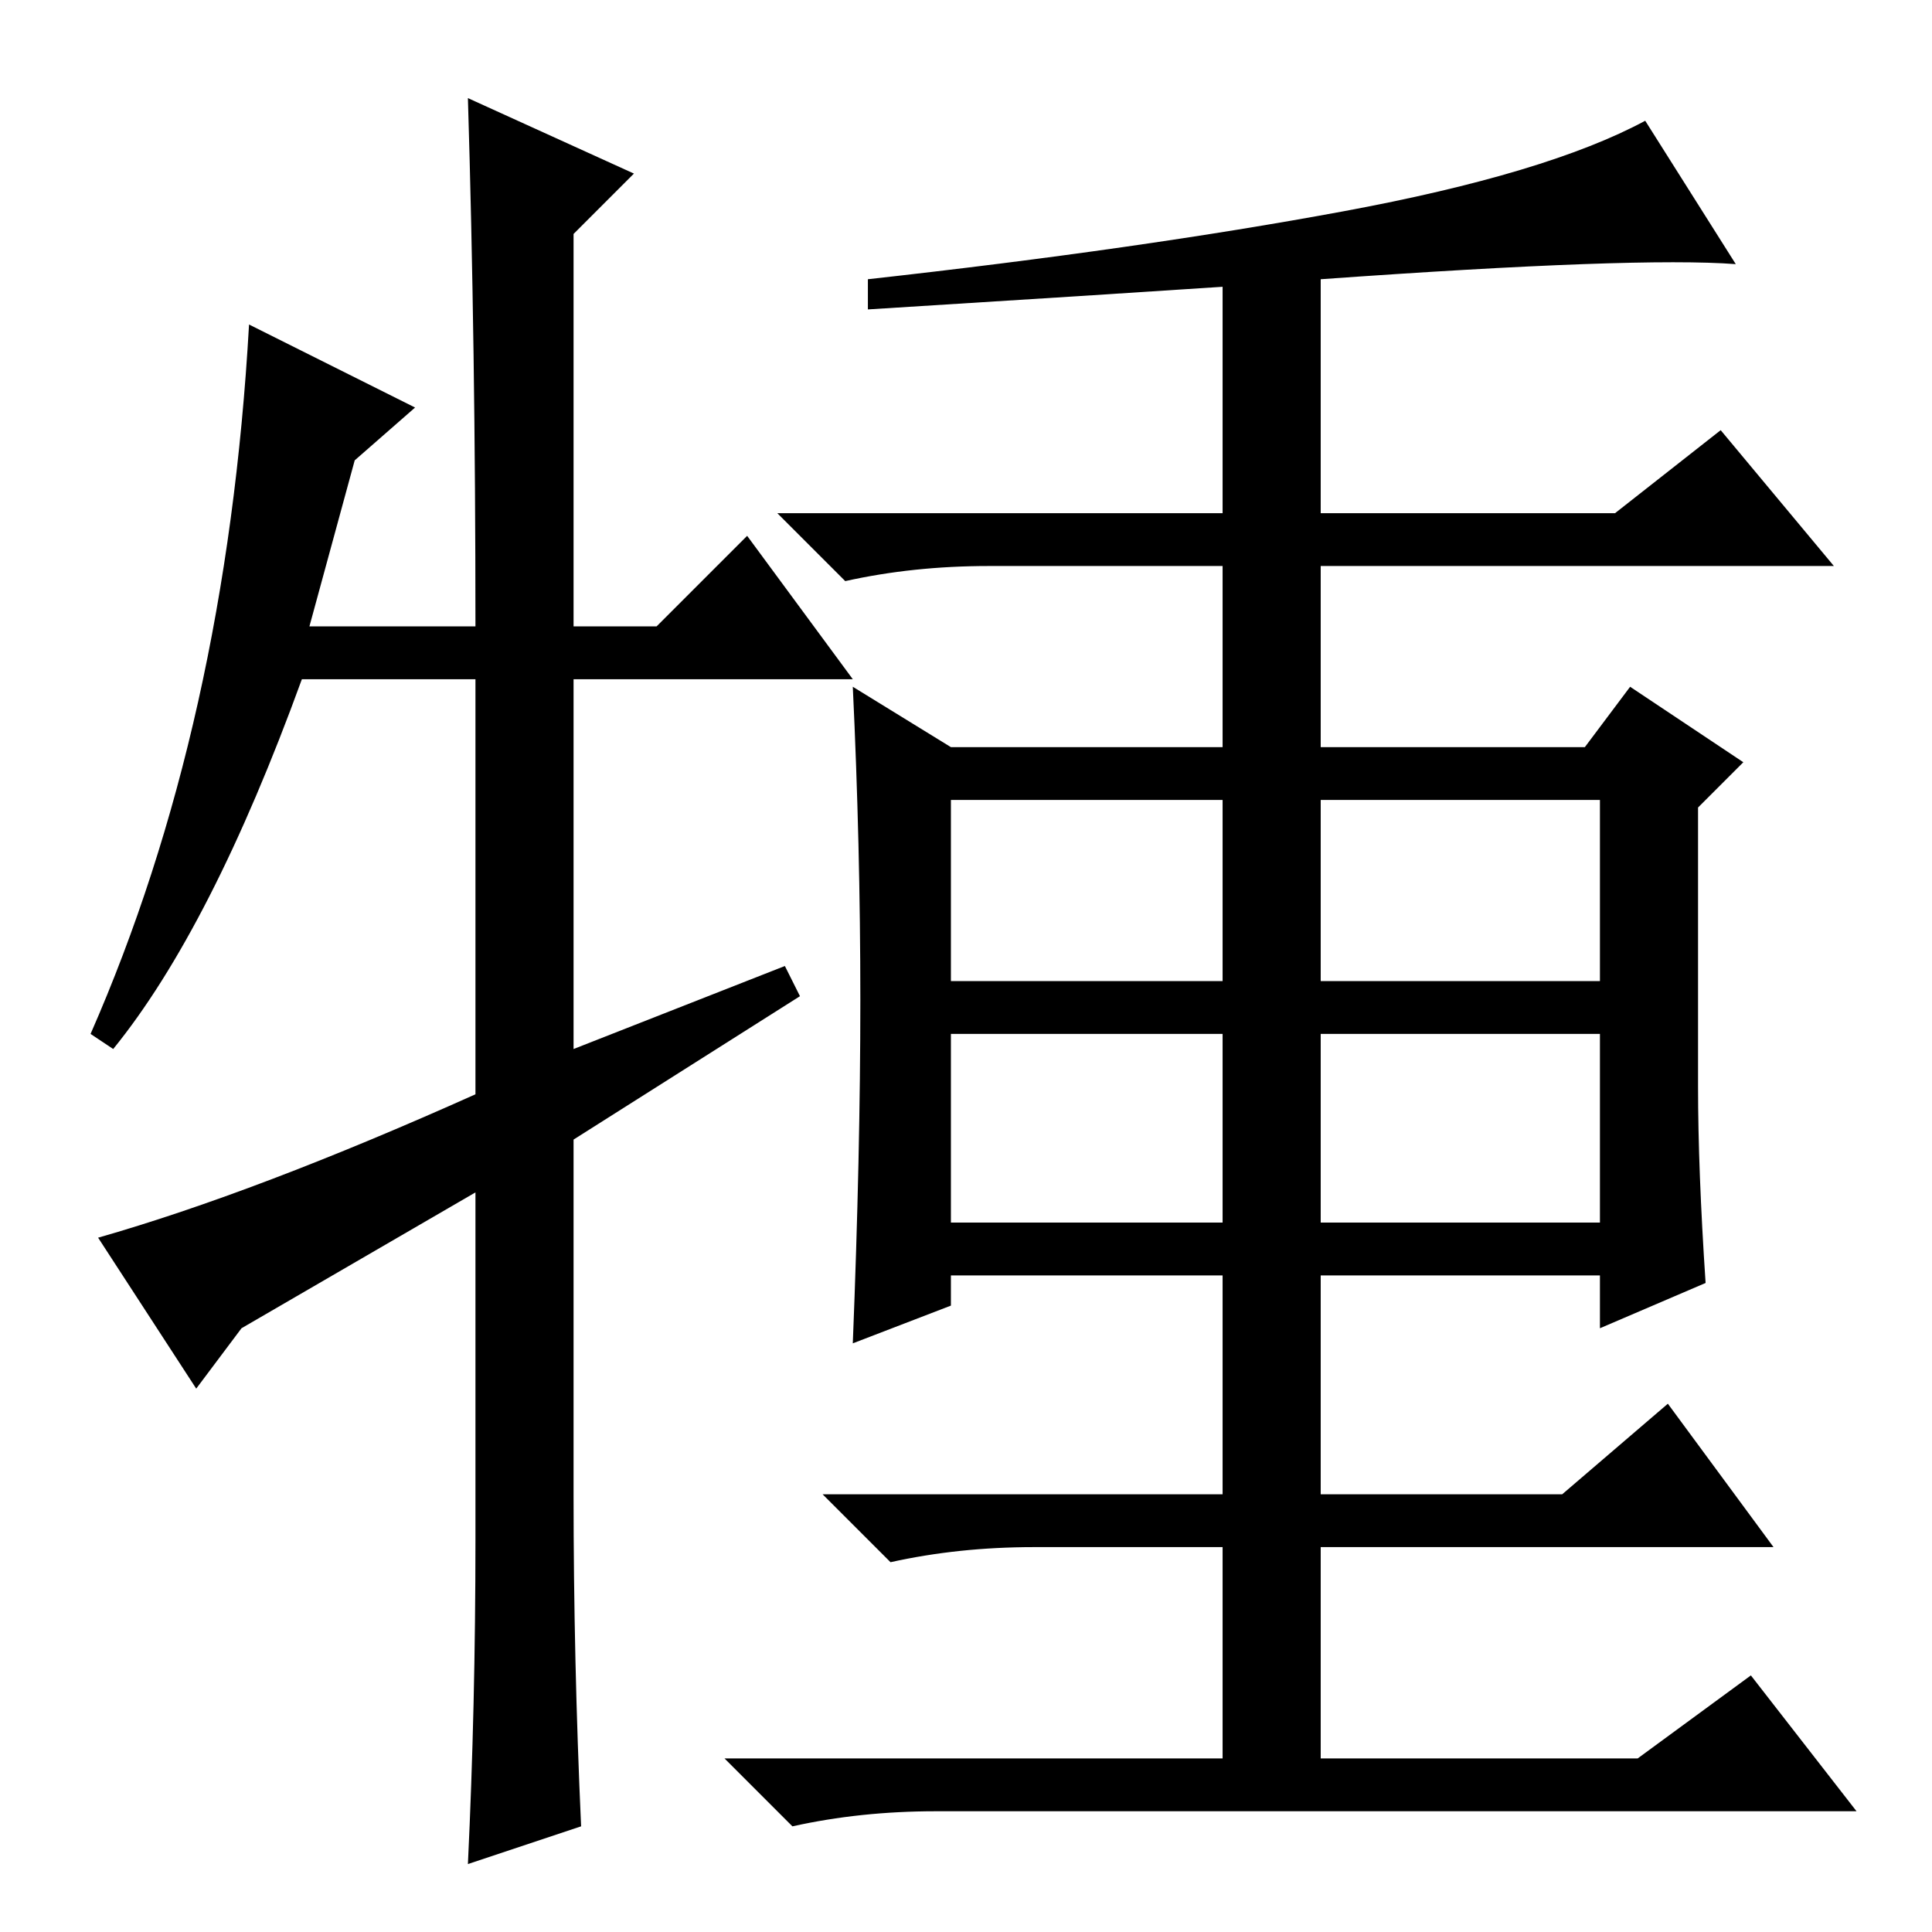 <?xml version="1.0" standalone="no"?>
<!DOCTYPE svg PUBLIC "-//W3C//DTD SVG 1.1//EN" "http://www.w3.org/Graphics/SVG/1.1/DTD/svg11.dtd" >
<svg xmlns="http://www.w3.org/2000/svg" xmlns:xlink="http://www.w3.org/1999/xlink" version="1.1" viewBox="0 -36 256 256">
  <g transform="matrix(1 0 0 -1 0 220)">
   <path fill="currentColor"
d="M226 86l-14 -6v7h-37v-29h32l14 12l14 -19h-60v-28h42l15 11l14 -18h-122q-10 0 -19 -2l-9 9h66v28h-25q-10 0 -19 -2l-9 9h53v29h-36v-4l-13 -5q1 25 1 45.5t-1 41.5l13 -8h36v24h-31q-10 0 -19 -2l-9 9h59v30q-15 -1 -47 -3v4q36 4 63 9t40 12l12 -19q-13 1 -55 -2v-31
h39l14 11l15 -18h-68v-24h35l6 8l15 -10l-6 -6v-37q0 -11 1 -26zM126 126h36v24h-36v-24zM175 126h37v24h-37v-24zM126 94h36v25h-36v-25zM175 94h37v25h-37v-25zM99 185l14 -19h-37v-49l28 11l2 -4l-30 -19v-47q0 -22 1 -44l-15 -5q1 21 1 43v46l-31 -18l-6 -8l-13 20
q21 6 50 19v55h-23q-12 -33 -25 -49l-3 2q18 41 21 94l22 -11l-8 -7l-6 -22h22q0 37 -1 70l22 -10l-8 -8v-52h11z" />
  </g>

</svg>
